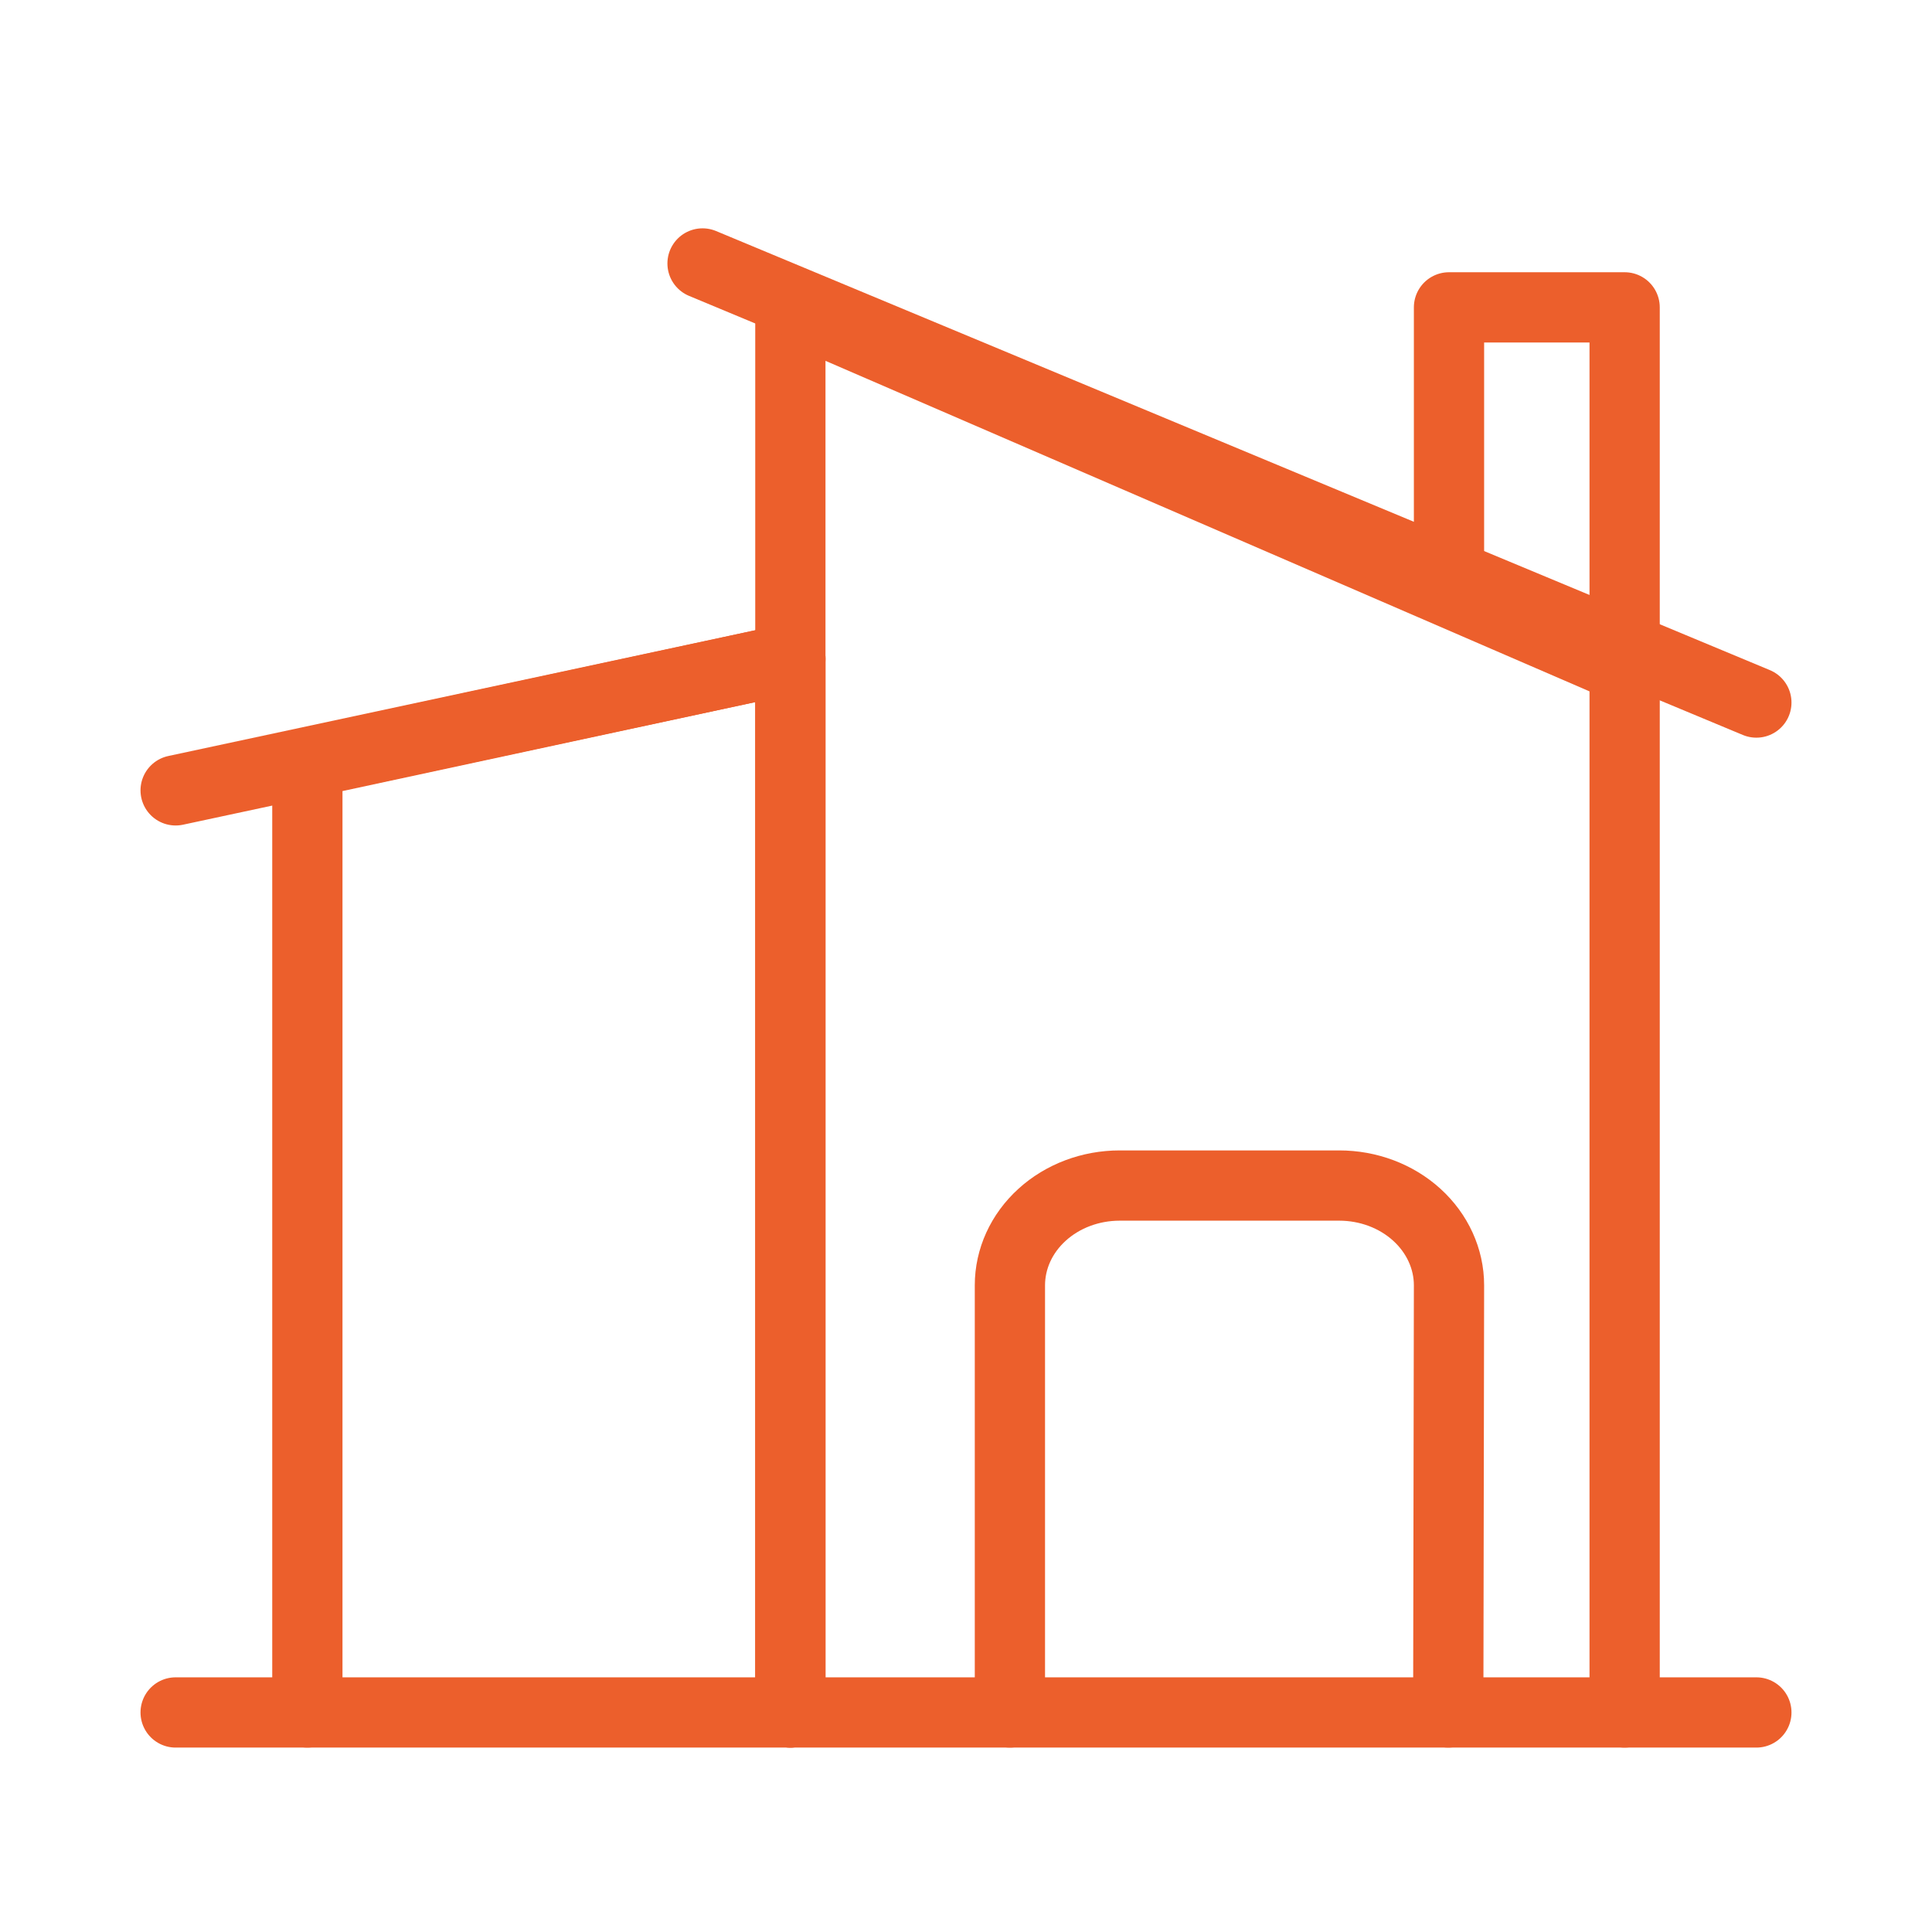 <svg width="44" height="44" viewBox="0 0 44 44" fill="none" xmlns="http://www.w3.org/2000/svg">
<path d="M4 39H40" stroke="#EC5F2C" stroke-width="1.6" stroke-linecap="round" stroke-linejoin="round"/>
<path d="M18 39V15L7 17.37V39" stroke="#EC5F2C" stroke-width="1.6" stroke-linecap="round" stroke-linejoin="round"/>
<path d="M37 39V15.22L18 7V39" stroke="#EC5F2C" stroke-width="1.6" stroke-linecap="round" stroke-linejoin="round"/>
<path d="M32.983 39L33 29.272C33 28.67 32.736 28.092 32.268 27.666C31.799 27.239 31.163 27 30.5 27H25.5C24.837 27 24.201 27.239 23.732 27.666C23.263 28.092 23 28.67 23 29.272V39" stroke="#EC5F2C" stroke-width="1.6" stroke-linecap="round" stroke-linejoin="round"/>
<path d="M4 18L18 15" stroke="#EC5F2C" stroke-width="1.6" stroke-linecap="round" stroke-linejoin="round"/>
<path d="M16 6L40 16" stroke="#EC5F2C" stroke-width="1.6" stroke-linecap="round" stroke-linejoin="round"/>
<path d="M37 15V7H33V12.762" stroke="#EC5F2C" stroke-width="1.6" stroke-linecap="round" stroke-linejoin="round"/>
</svg>
